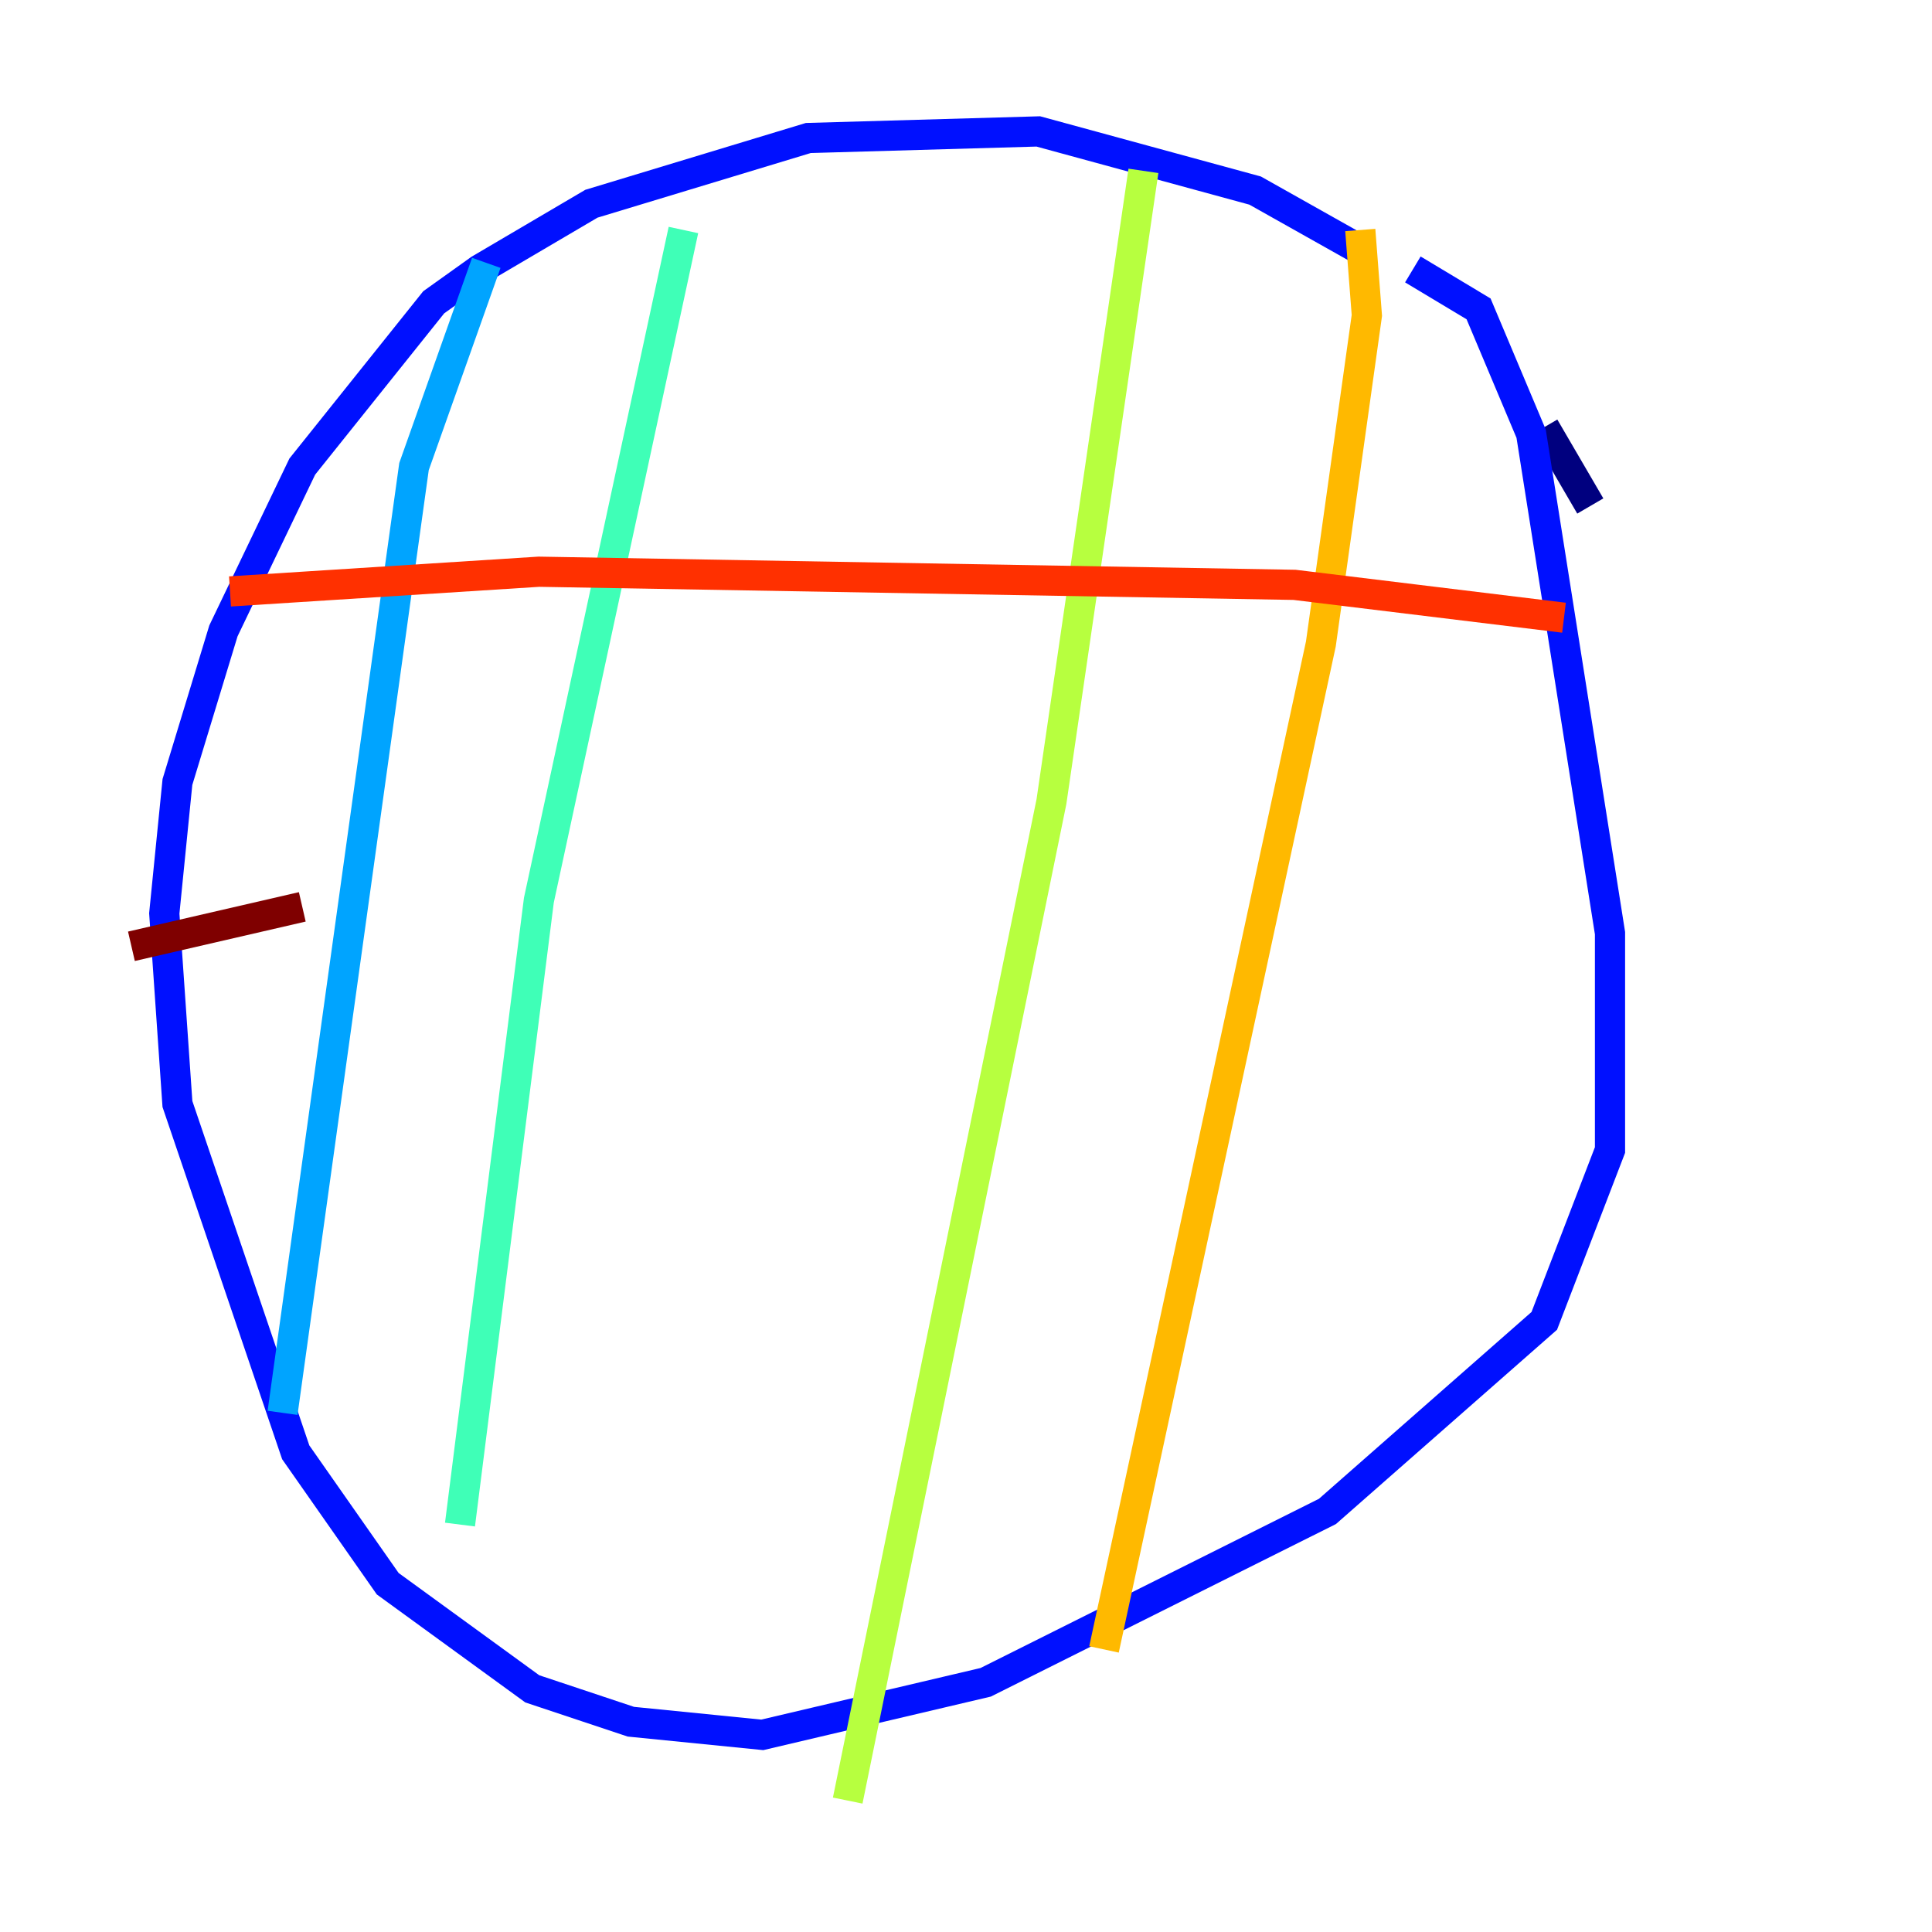 <?xml version="1.0" encoding="utf-8" ?>
<svg baseProfile="tiny" height="128" version="1.2" viewBox="0,0,128,128" width="128" xmlns="http://www.w3.org/2000/svg" xmlns:ev="http://www.w3.org/2001/xml-events" xmlns:xlink="http://www.w3.org/1999/xlink"><defs /><polyline fill="none" points="105.361,33.524 102.313,28.299" stroke="#00007f" stroke-width="2" /><polyline fill="none" points="90.122,16.544 83.156,12.626 68.789,8.707 53.551,9.143 39.184,13.497 31.782,17.85 28.735,20.027 20.027,30.912 14.803,41.796 11.755,51.809 10.884,60.517 11.755,73.143 19.592,96.218 25.687,104.925 35.265,111.891 41.796,114.068 50.503,114.939 65.306,111.456 87.946,100.136 102.313,87.51 106.667,76.191 106.667,61.823 101.442,28.735 97.959,20.463 93.605,17.85" stroke="#0010ff" stroke-width="2" /><polyline fill="none" points="32.218,17.415 27.429,30.912 18.721,93.605" stroke="#00a4ff" stroke-width="2" /><polyline fill="none" points="45.279,15.238 35.701,59.646 30.476,101.007" stroke="#3fffb7" stroke-width="2" /><polyline fill="none" points="75.755,11.32 69.66,53.116 56.163,119.293" stroke="#b7ff3f" stroke-width="2" /><polyline fill="none" points="90.122,15.238 90.558,20.898 87.51,42.667 73.143,109.279" stroke="#ffb900" stroke-width="2" /><polyline fill="none" points="15.238,39.184 35.701,37.878 85.769,38.748 103.619,40.925" stroke="#ff3000" stroke-width="2" /><polyline fill="none" points="8.707,62.694 20.027,60.082" stroke="#7f0000" stroke-width="2" /></svg>